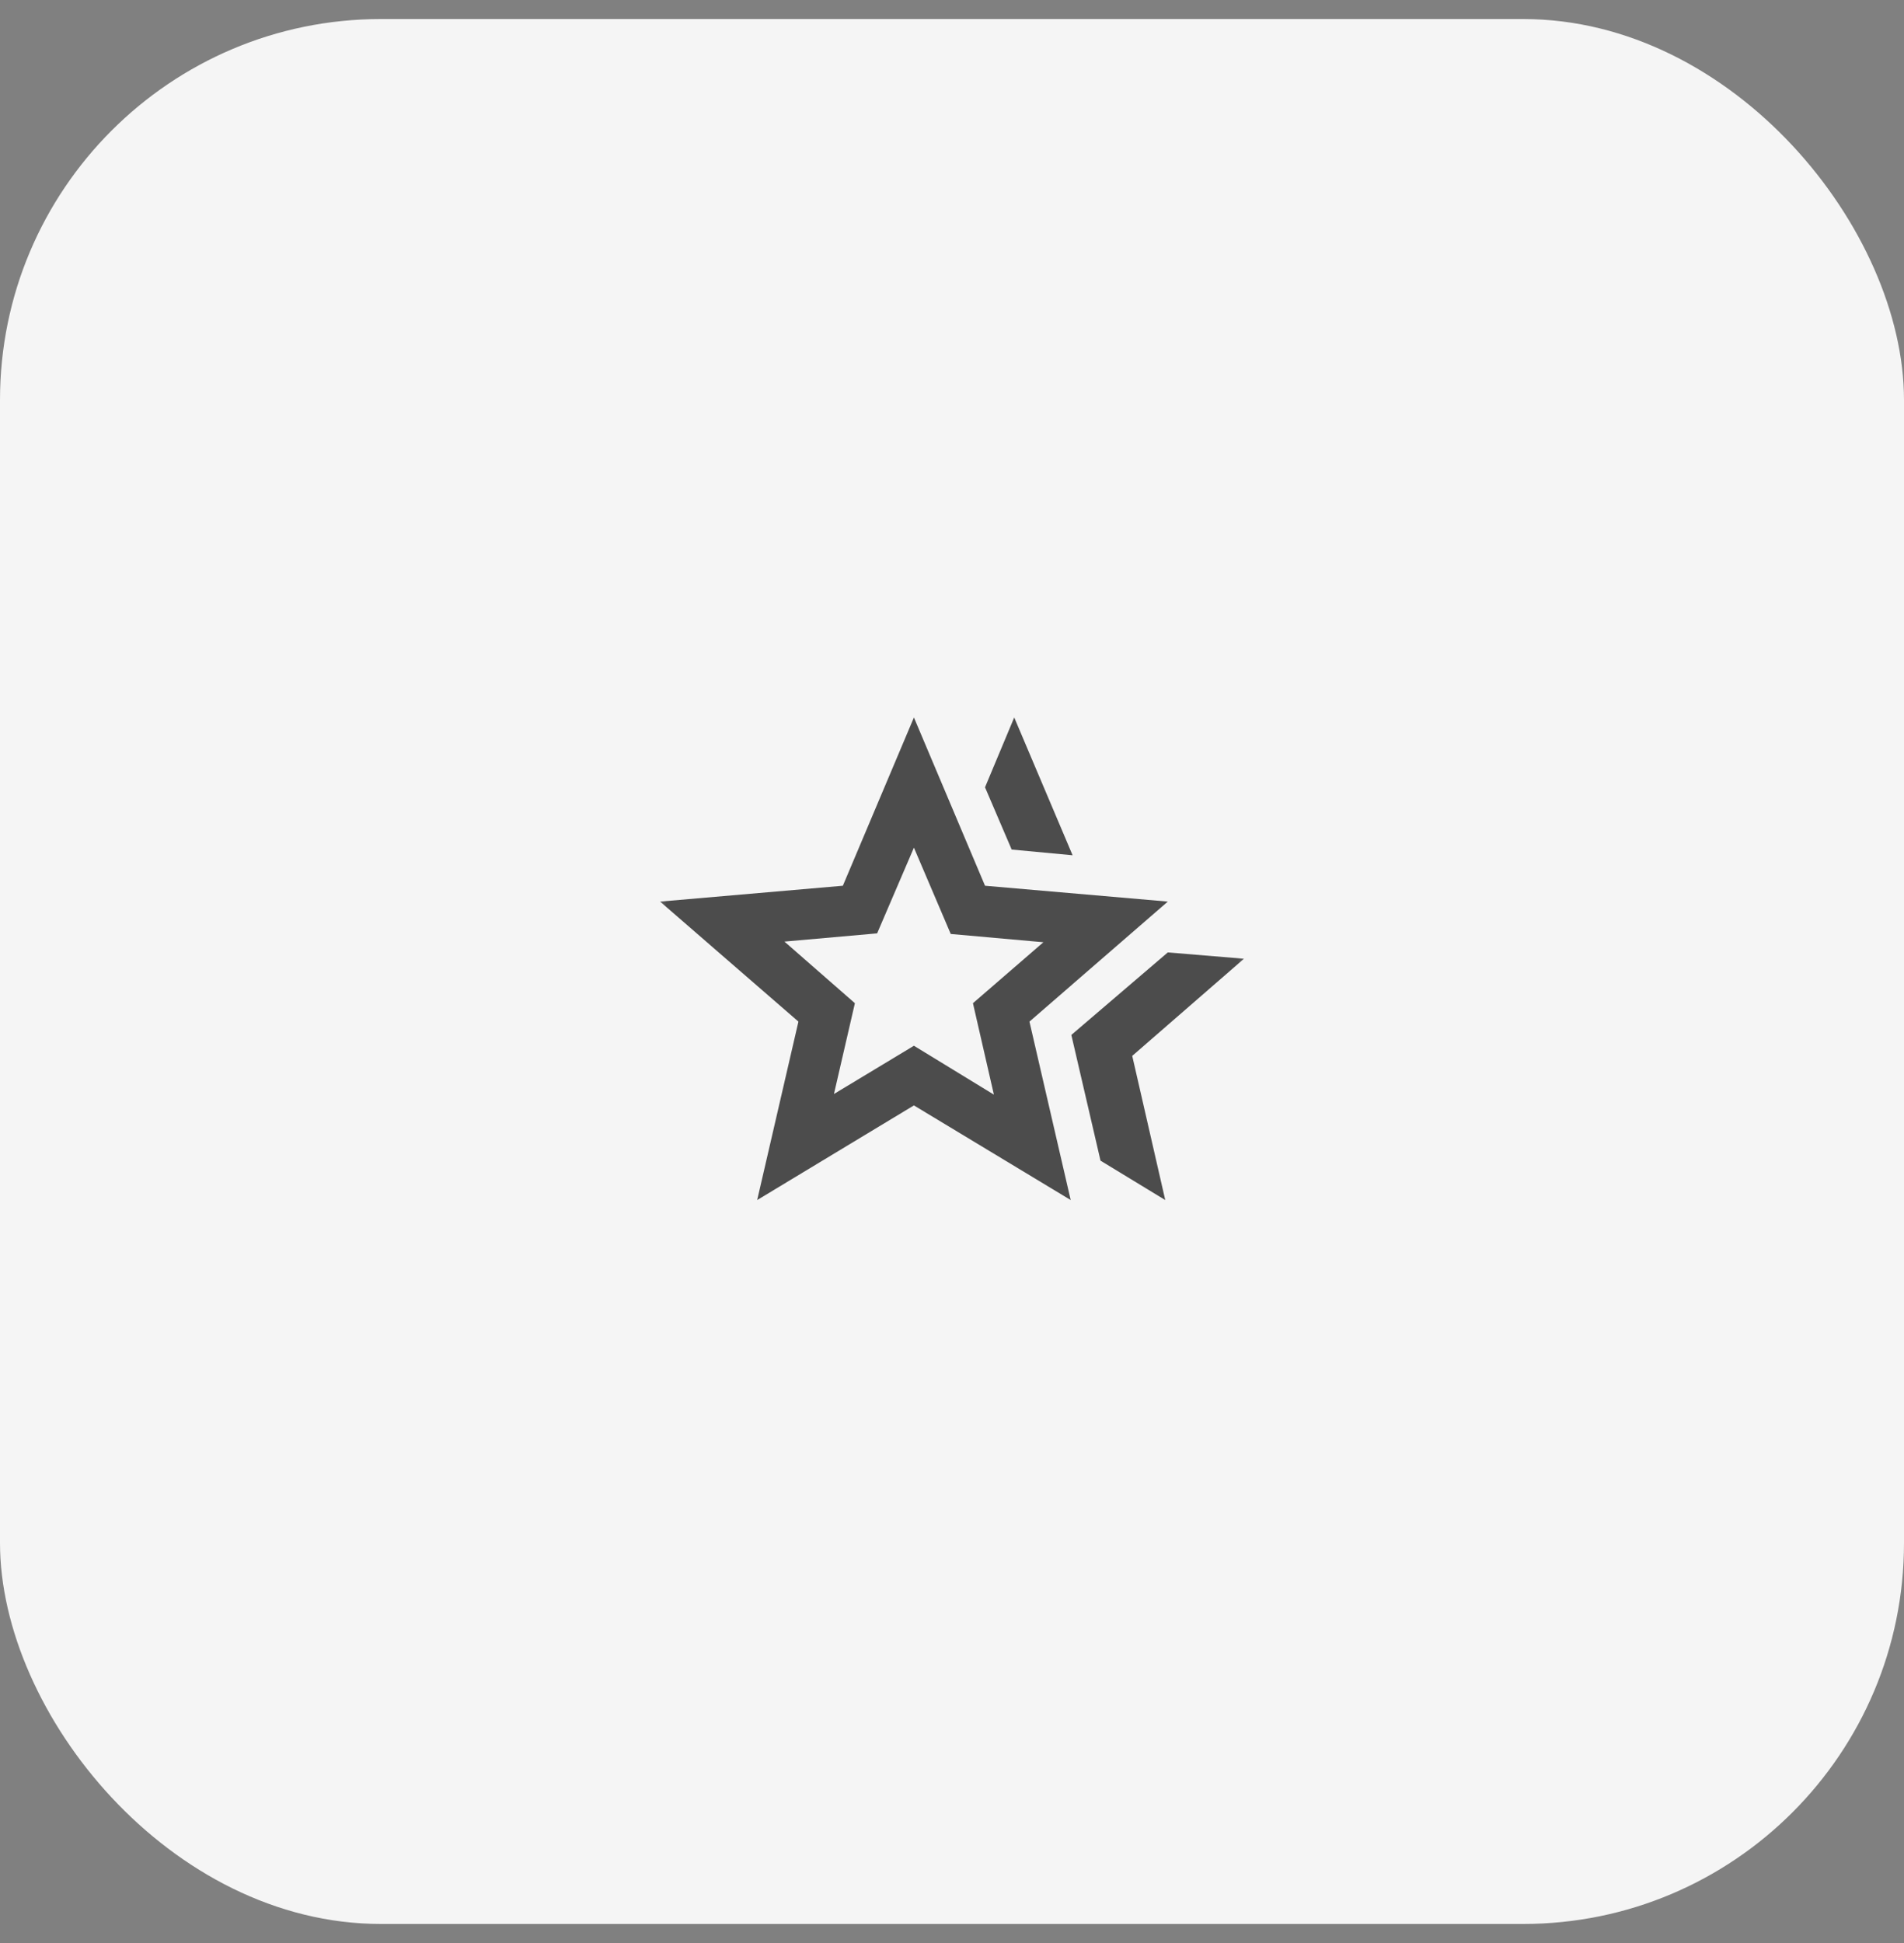 <svg width="50" height="51" viewBox="0 0 50 51" fill="none" xmlns="http://www.w3.org/2000/svg">
<rect x="0" y="0" width="50" height="51" fill="#808080" stroke="none"/>
<rect y="0.5" width="50" height="50" rx="10" fill="#F5F5F5"/>
<mask id="mask0_4420_16808" style="mask-type:alpha" maskUnits="userSpaceOnUse" x="17" y="17" width="16" height="17">
<rect x="17" y="17.5" width="16" height="16" fill="#D9D9D9"/>
</mask>
<g mask="url(#mask0_4420_16808)">
<path d="M28.134 27.165L30.667 24.999L32.667 25.165L29.733 27.715L30.6 31.499L28.9 30.465L28.134 27.165ZM26.567 22.299L25.867 20.665L26.634 18.832L28.167 22.449L26.567 22.299ZM21.9 28.715L24 27.449L26.1 28.732L25.55 26.332L27.4 24.732L24.967 24.515L24 22.249L23.034 24.499L20.6 24.715L22.45 26.332L21.9 28.715ZM19.884 31.499L20.967 26.815L17.334 23.665L22.134 23.249L24 18.832L25.867 23.249L30.667 23.665L27.034 26.815L28.117 31.499L24 29.015L19.884 31.499Z" fill="#333333" fill-opacity="0.87"/>
</g>
</svg>
